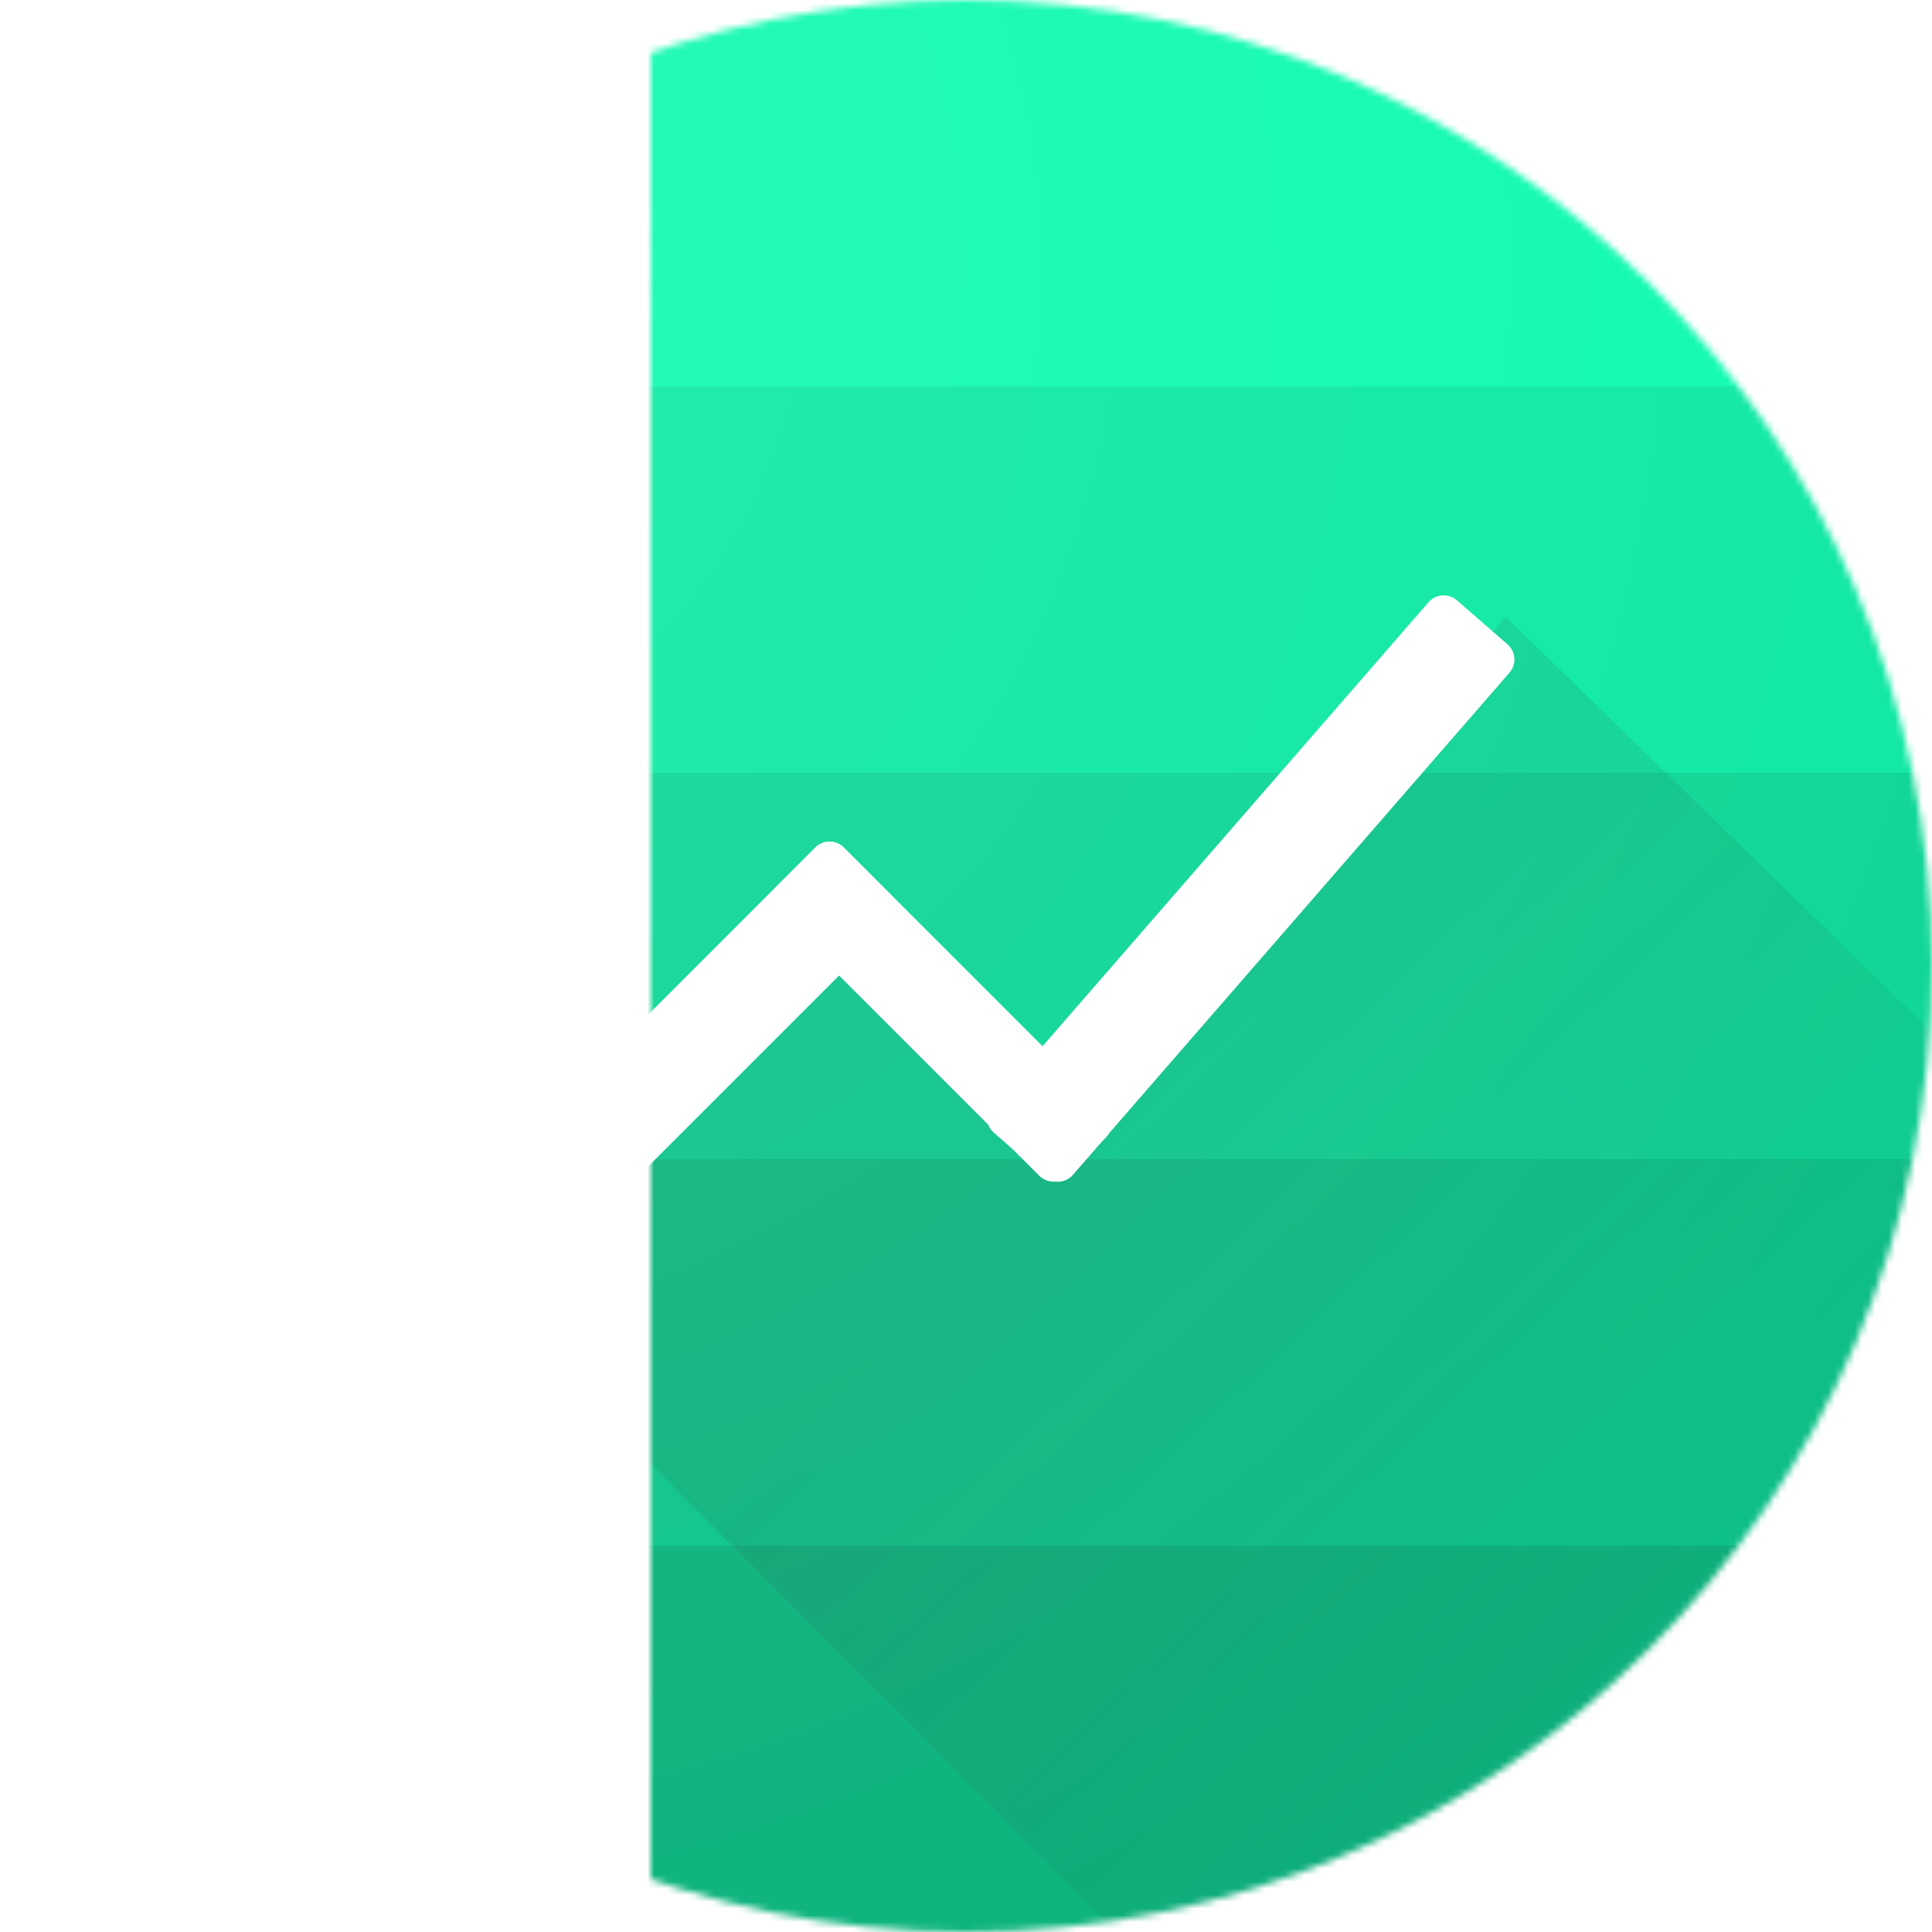 <svg width="288" height="288" viewBox="0 0 288 288" version="1.1" xmlns="http://www.w3.org/2000/svg" xmlns:xlink="http://www.w3.org/1999/xlink">
<title>New App Icon Circle</title>
<desc>Created using Figma</desc>
<g id="Canvas" transform="translate(97 -794)">
<g id="New App Icon Circle">
<mask id="mask0_alpha" mask-type="alpha">
<g id="Ellipse">
<use xlink:href="#path0_fill" transform="translate(-97 794)" fill="#C4C4C4"/>
</g>
</mask>
<g id="New App Icon" mask="url(#mask0_alpha)">
<path d="M -169 722L 263 722L 263 1154L -169 1154L -169 722Z" fill="#FFFFFF"/>
<clipPath id="clip-0" clip-rule="evenodd">
<path d="M -169 722L 263 722L 263 1154L -169 1154L -169 722Z" fill="#FFFFFF"/>
</clipPath>
<g id="Background" clip-path="url(#clip-0)">
<path d="M -169 722L 263 722L 263 1154L -169 1154L -169 722Z" fill="#FFFFFF"/>
<g id="Background Center New">
<g id="background-multiple">
<g id="5">
<use xlink:href="#path1_fill" transform="translate(-169 1024.4)" fill="#0CB37D"/>
</g>
<g id="4">
<use xlink:href="#path1_fill" transform="translate(-169 966.8)" fill="#0DC48A"/>
</g>
<g id="3">
<use xlink:href="#path2_fill" transform="translate(-169 909.2)" fill="#0ED696"/>
</g>
<g id="2">
<use xlink:href="#path2_fill" transform="translate(-169 851.6)" fill="#0FE8A3"/>
</g>
<g id="1">
<use xlink:href="#path2_fill" transform="translate(-169 794)" fill="#10FAAF"/>
</g>
</g>
</g>
</g>
<clipPath id="clip-1" clip-rule="evenodd">
<path d="M -169 722L 263 722L 263 1154L -169 1154L -169 722Z" fill="#FFFFFF"/>
</clipPath>
<g id="Foreground" clip-path="url(#clip-1)">
<g id="Chart with shadow">
<g id="Shadow">
<use xlink:href="#path3_fill" transform="translate(-33.5 886)" fill="url(#paint6_linear)" fill-opacity="0.75"/>
</g>
<g id="Chart" filter="url(#filter0_d)">
<g id="Group">
<g id="Rectangle">
<use xlink:href="#path4_fill" transform="matrix(0.707 -0.707 0.707 0.707 -35.553 976.426)" fill="#FFFFFF"/>
</g>
<g id="Subtract">
<use xlink:href="#path5_fill" transform="matrix(0.707 0.707 -0.707 0.707 26.662 914.212)" fill="#FFFFFF"/>
</g>
<g id="Subtract">
<use xlink:href="#path6_fill" transform="matrix(0.707 0.707 -0.707 0.707 89.442 836.974)" fill="#FFFFFF"/>
</g>
</g>
</g>
</g>
<g id="finish">
<use xlink:href="#path7_fill" transform="translate(-169 722)" fill="url(#paint10_radial)"/>
</g>
</g>
</g>
</g>
</g>
<defs>
<filter id="filter0_d" filterUnits="userSpaceOnUse" x="-69" y="816" width="242" height="242" color-interpolation-filters="sRGB">
<feFlood flood-opacity="0" result="BackgroundImageFix"/>
<feColorMatrix in="SourceAlpha" type="matrix" values="0 0 0 0 0 0 0 0 0 0 0 0 0 0 0 0 0 0 255 0"/>
<feOffset dx="0" dy="4"/>
<feGaussianBlur stdDeviation="2"/>
<feColorMatrix type="matrix" values="0 0 0 0 0 0 0 0 0 0 0 0 0 0 0 0 0 0 0.25 0"/>
<feBlend mode="normal" in2="BackgroundImageFix" result="effect1_dropShadow"/>
<feBlend mode="normal" in="SourceGraphic" in2="effect1_dropShadow" result="shape"/>
</filter>
<linearGradient id="paint6_linear" x1="0" y1="0" x2="1" y2="0" gradientUnits="userSpaceOnUse" gradientTransform="matrix(232.482 228.903 157.722 -153.958 -13.947 118.912)">
<stop offset="0" stop-color="#263238" stop-opacity="0.15"/>
<stop offset="0.155" stop-color="#263238" stop-opacity="0.15"/>
<stop offset="0.591" stop-color="#263238" stop-opacity="0.02"/>
<stop offset="1" stop-color="#263238" stop-opacity="0"/>
</linearGradient>
<radialGradient id="paint10_radial" cx="0.5" cy="0.5" r="0.5" gradientUnits="userSpaceOnUse" gradientTransform="matrix(405 405 -405 405 115 -290)">
<stop offset="0" stop-color="#FFFFFF" stop-opacity="0.1"/>
<stop offset="1" stop-color="#FFFFFF" stop-opacity="0"/>
</radialGradient>
<path id="path0_fill" d="M 288 144C 288 223.529 223.529 288 144 288C 64.471 288 0 223.529 0 144C 0 64.471 64.471 0 144 0C 223.529 0 288 64.471 288 144Z"/>
<path id="path1_fill" d="M 0 0L 432 0L 432 57.6L 0 57.6L 0 0Z"/>
<path id="path2_fill" d="M 0 0L 432 0L 432 57.6L 0 57.6L 0 0Z"/>
<path id="path3_fill" fill-rule="evenodd" d="M 177.889 271.099L 126.134 219.345L 0 92.5L 61.5 37.5L 95.5 72L 161 0L 304.397 139.599L 312.003 147.205L 313.714 255.981L 274.033 295.662L 177.889 271.099Z"/>
<path id="path4_fill" d="M 0 3C 0 1.343 1.343 0 3 0L 84.984 0C 86.641 0 87.984 1.343 87.984 3L 87.984 13C 87.984 14.657 86.641 16 84.984 16L 3 16C 1.343 16 0 14.657 0 13L 0 3Z"/>
<path id="path5_fill" d="M 0 3C 0 1.343 1.343 0 3 0L 58.206 0C 59.863 0 61.206 1.343 61.206 3L 61.206 11C 61.206 12.657 59.863 14 58.206 14L 3 14C 1.343 14 0 12.657 0 11L 0 3Z"/>
<path id="path6_fill" d="M 59.133 113.272C 57.48 113.387 56.047 112.141 55.931 110.488L 49.011 11.531C 48.896 9.878 50.142 8.445 51.795 8.329L 61.77 7.632C 63.423 7.516 64.857 8.762 64.972 10.415L 71.892 109.372C 72.008 111.025 70.761 112.459 69.109 112.574L 59.133 113.272Z"/>
<path id="path7_fill" d="M 0 0L 432 0L 432 432L 0 432L 0 0Z"/>
</defs>
</svg>
